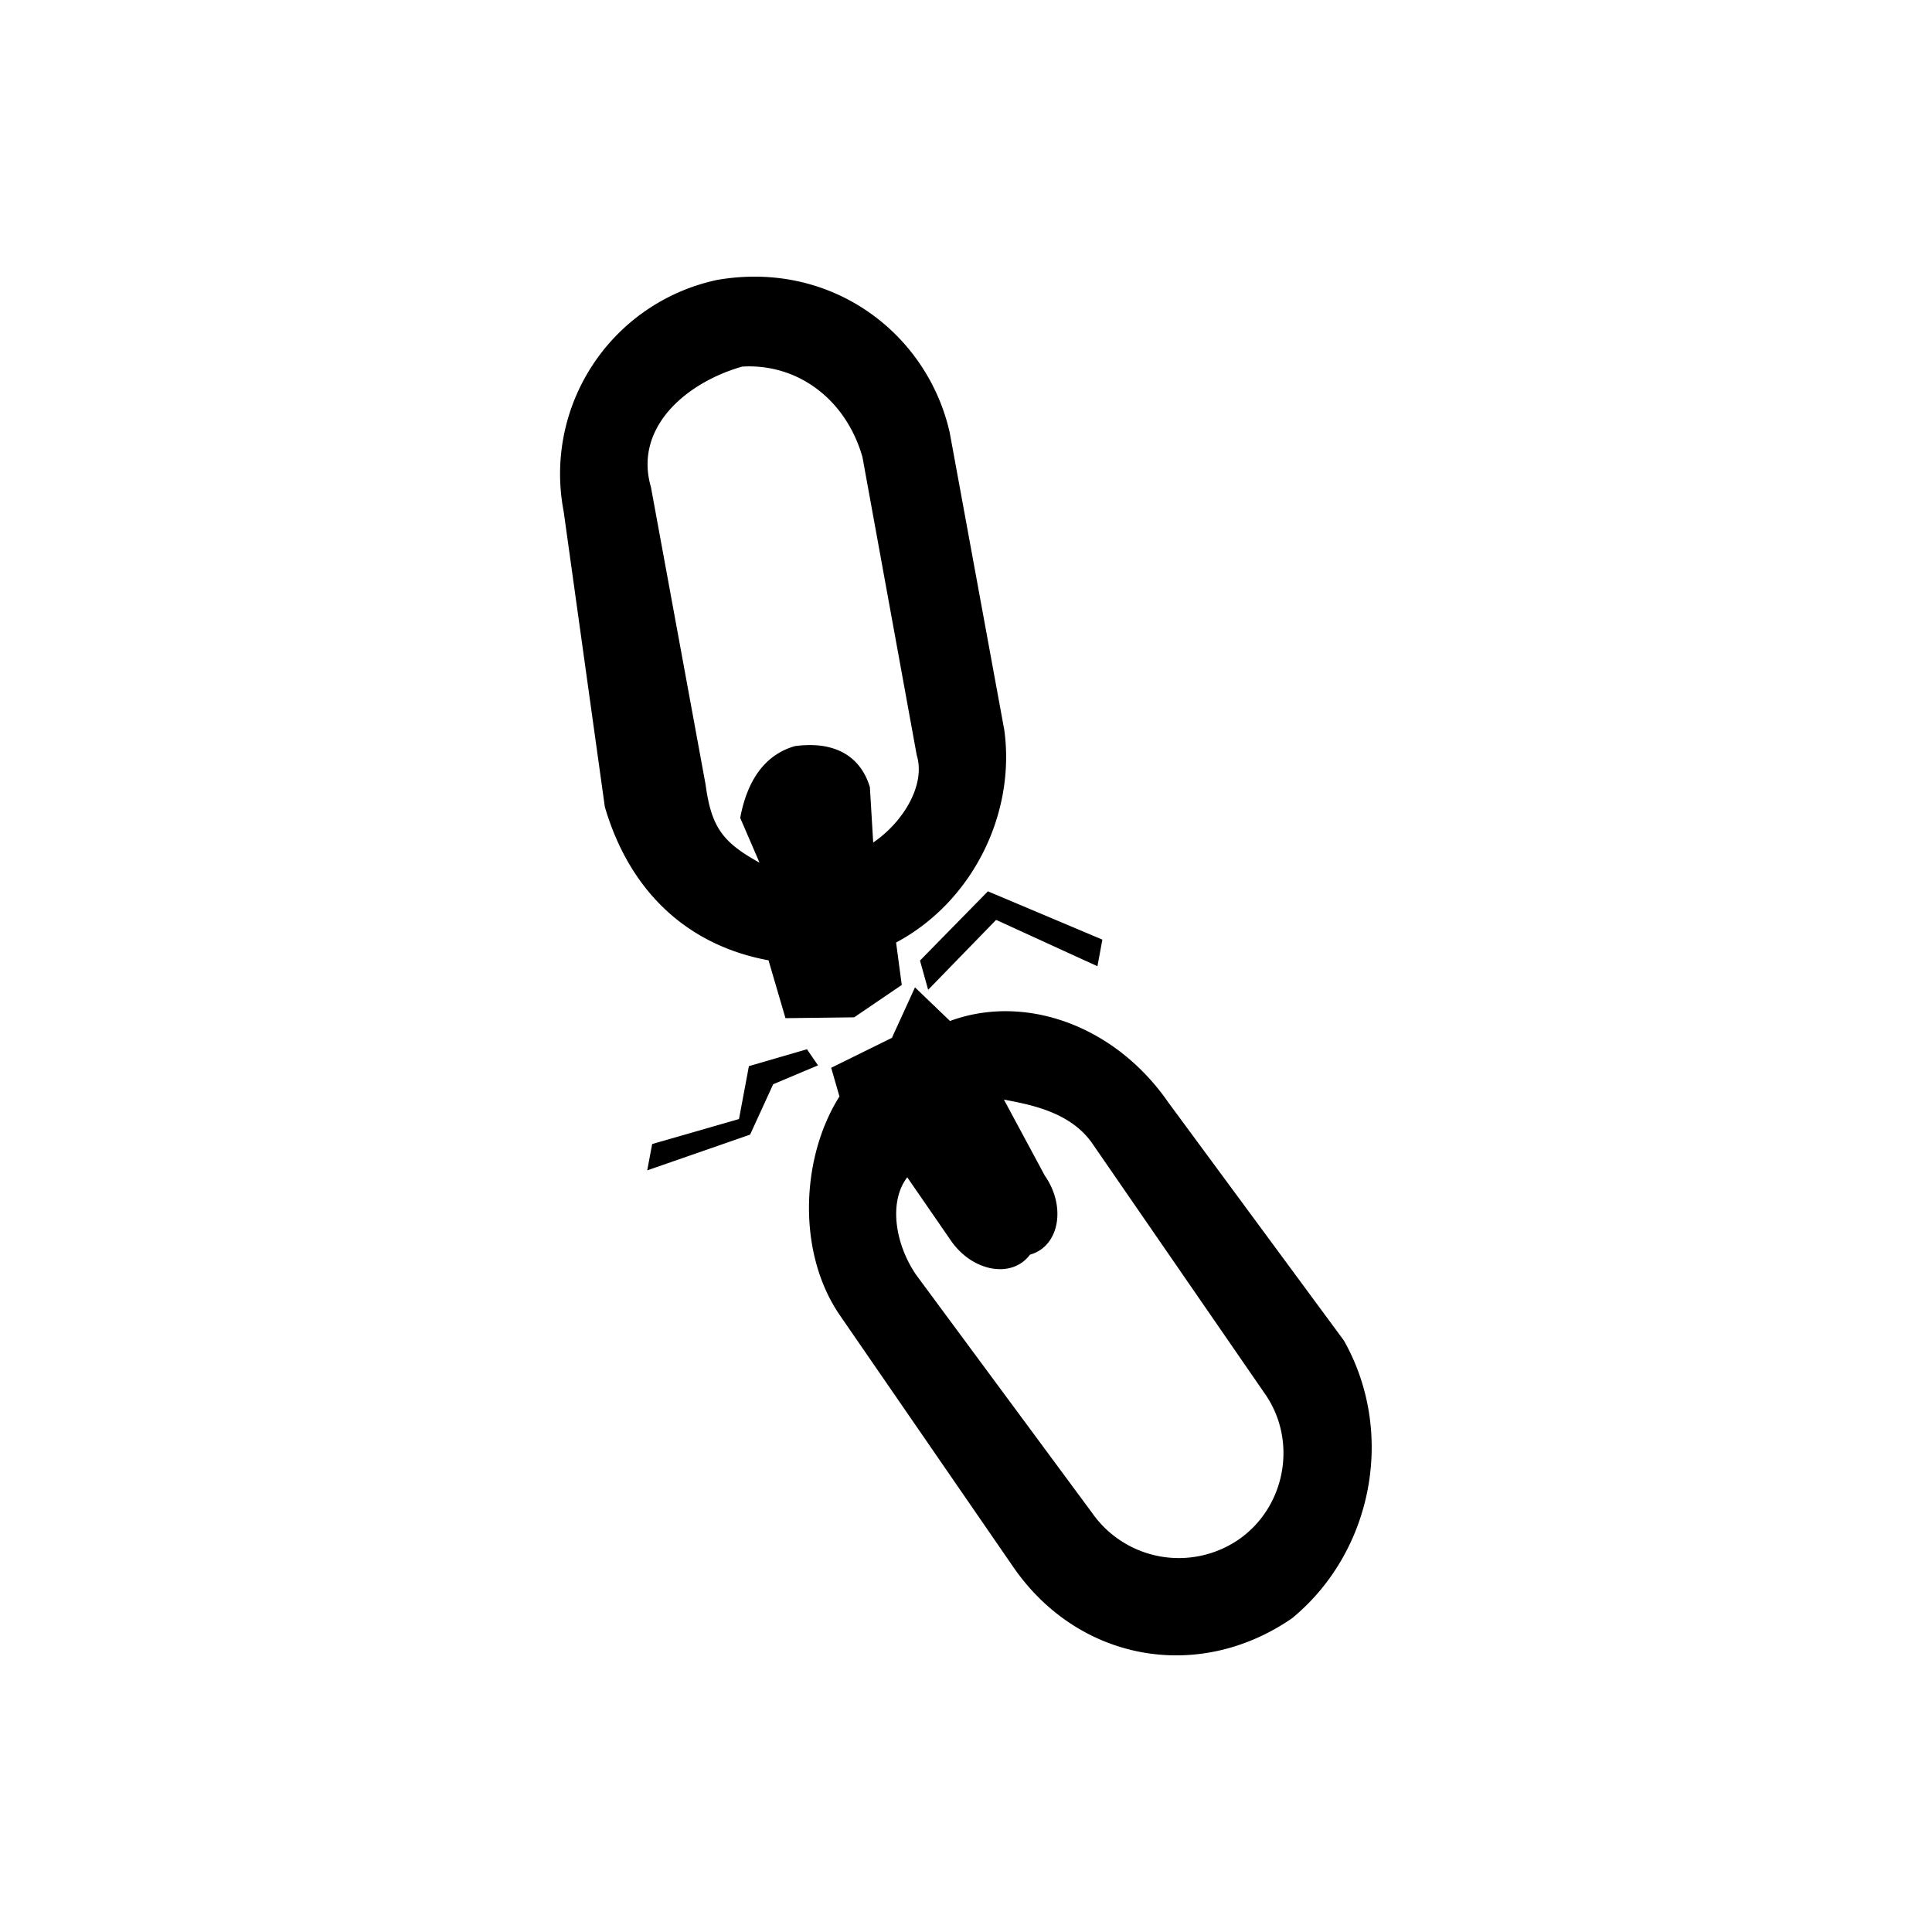 <svg t="1577169047185" class="icon" viewBox="0 0 1024 1024" version="1.1" xmlns="http://www.w3.org/2000/svg" p-id="4374" width="200" height="200"><path d="M484.96 523.328l-12.224 26.752-32.192 15.872 4.384 15.2c-20.512 32.416-22.656 82.912 0.352 116.16l91.68 133.088c34.368 49.984 97.888 61.696 147.84 27.328 43.136-35.52 54.912-98.816 27.456-147.264l-92.992-126.112c-28.704-41.504-76.672-57.664-115.744-43.2l-18.56-17.824z m93.888 82.592l91.776 133.088c17.216 24.96 10.72 59.968-14.368 77.152a56.096 56.096 0 0 1-77.472-14.368l-93.152-126.016c-11.36-16.512-14.656-38.976-4.768-51.776l22.912 33.216c11.328 16.768 32.48 20.736 42.144 7.776 15.488-4.288 19.392-25.408 7.808-41.952l-21.632-40.224c14.176 2.688 35.168 6.56 46.752 23.104zM379.872 148.416a105.088 105.088 0 0 0-81.12 122.656l21.824 156.576c13.472 45.888 44.672 73.568 86.752 81.344l8.992 30.656 36.416-0.448 25.216-17.152-3.008-22.496c40.352-21.504 63.488-68.064 57.344-112.672l-28.928-157.664c-12.032-53.024-63.136-91.456-123.488-80.8z m77.248 93.856l28.768 157.984c4.736 15.232-6.528 34.976-23.072 46.304l-1.76-29.344c-4.576-15.264-17.28-24.768-39.744-21.76-15.264 4.384-25.088 17.184-28.992 38.048l10.24 23.712c-19.872-10.88-25.568-19.136-28.608-41.504l-28.96-157.632c-8.96-30.656 17.44-54.88 48.352-63.776 29.44-1.76 55.04 17.344 63.776 47.968z m30.496 266.848l36-36.704 60.672 25.6-2.624 14.112-53.696-24.576-36.032 37.056-4.32-15.488z m-90.048 92.256l-54.528 18.944 2.624-13.952 46.016-13.248 5.248-28.032 30.784-8.96 5.856 8.544-23.776 10.016-12.224 26.688z" p-id="4375"></path></svg>